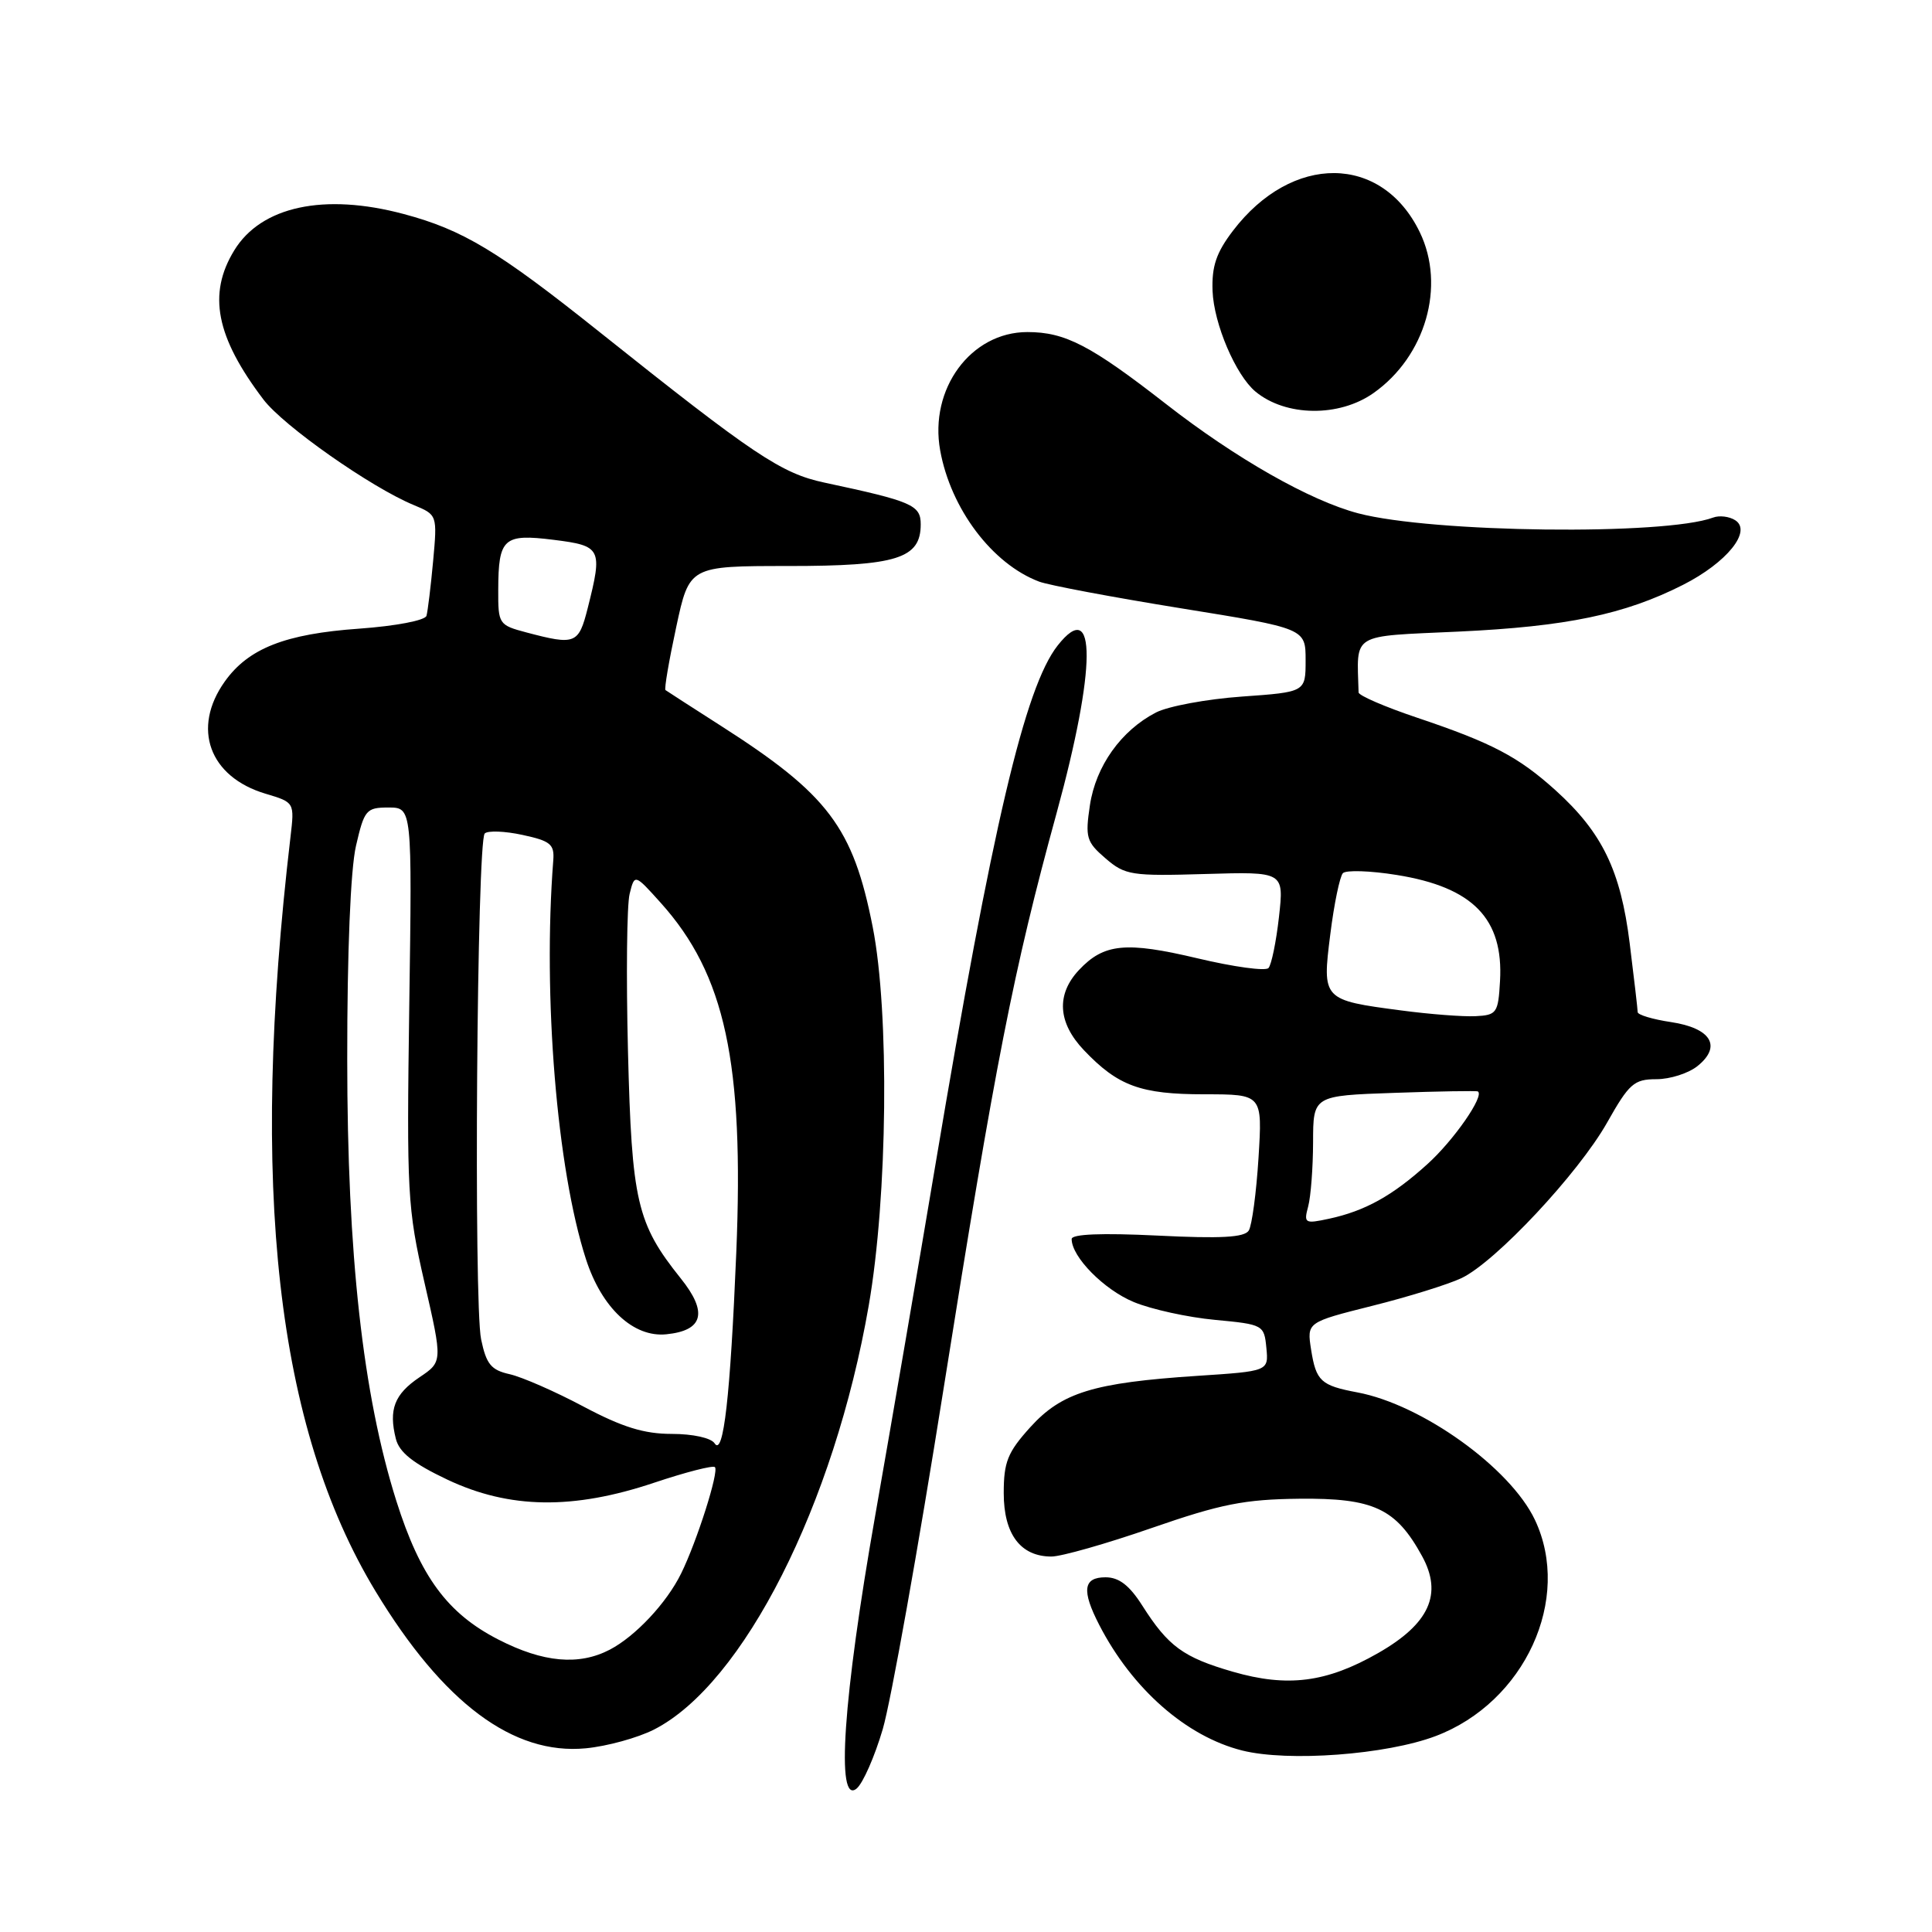 <?xml version="1.0" encoding="UTF-8" standalone="no"?>
<!DOCTYPE svg PUBLIC "-//W3C//DTD SVG 1.1//EN" "http://www.w3.org/Graphics/SVG/1.1/DTD/svg11.dtd" >
<svg xmlns="http://www.w3.org/2000/svg" xmlns:xlink="http://www.w3.org/1999/xlink" version="1.1" viewBox="0 0 256 256">
 <g >
 <path fill="currentColor"
d=" M 116.97 229.12 C 118.04 225.48 121.67 205.18 125.03 184.00 C 131.91 140.70 134.28 128.61 140.01 107.72 C 145.26 88.54 145.32 78.96 140.14 85.54 C 135.81 91.05 131.49 109.41 123.94 154.38 C 121.74 167.51 118.15 188.41 115.97 200.82 C 111.71 225.02 110.74 239.29 113.51 236.99 C 114.34 236.30 115.90 232.76 116.97 229.12 Z  M 190.23 230.04 C 202.05 225.57 208.34 211.85 203.38 201.38 C 200.11 194.49 188.43 186.11 179.86 184.50 C 175.02 183.59 174.39 183.01 173.73 178.85 C 173.16 175.21 173.16 175.21 181.83 173.03 C 186.60 171.84 191.92 170.18 193.65 169.36 C 198.16 167.22 209.14 155.49 212.95 148.75 C 215.87 143.57 216.52 143.00 219.48 143.00 C 221.30 143.00 223.76 142.21 224.95 141.24 C 228.18 138.63 226.72 136.23 221.41 135.43 C 218.99 135.07 217.00 134.47 217.00 134.11 C 217.00 133.75 216.52 129.63 215.94 124.97 C 214.74 115.33 212.30 110.31 206.12 104.72 C 201.18 100.26 197.68 98.43 187.78 95.10 C 183.52 93.67 180.03 92.16 180.02 91.75 C 179.80 83.76 178.81 84.36 193.25 83.69 C 207.60 83.02 215.26 81.42 223.00 77.50 C 228.82 74.55 232.19 70.37 229.92 68.93 C 229.14 68.43 227.82 68.27 227.00 68.58 C 220.58 70.97 189.78 70.60 179.98 68.02 C 173.59 66.34 163.76 60.75 154.50 53.53 C 144.51 45.75 141.14 44.00 136.13 44.00 C 128.64 44.00 123.10 51.53 124.58 59.69 C 125.98 67.43 131.47 74.71 137.67 77.06 C 138.92 77.54 147.38 79.13 156.47 80.60 C 173.00 83.27 173.00 83.27 173.00 87.49 C 173.00 91.70 173.00 91.70 164.55 92.30 C 159.90 92.63 154.78 93.58 153.17 94.41 C 148.55 96.80 145.20 101.51 144.42 106.69 C 143.78 110.97 143.95 111.56 146.49 113.74 C 149.08 115.97 149.91 116.10 159.70 115.81 C 170.14 115.50 170.14 115.50 169.47 121.50 C 169.10 124.80 168.47 127.85 168.08 128.27 C 167.68 128.70 163.47 128.12 158.71 126.99 C 149.18 124.73 146.28 125.01 142.97 128.53 C 139.93 131.77 140.16 135.51 143.62 139.15 C 148.14 143.90 151.13 145.00 159.59 145.00 C 167.28 145.00 167.28 145.00 166.76 153.41 C 166.47 158.03 165.89 162.37 165.47 163.05 C 164.90 163.97 161.79 164.14 153.35 163.72 C 145.98 163.36 142.00 163.52 142.00 164.18 C 142.00 166.55 146.29 170.90 150.24 172.53 C 152.58 173.50 157.43 174.56 161.00 174.89 C 167.38 175.49 167.51 175.56 167.80 178.60 C 168.10 181.69 168.10 181.69 158.62 182.31 C 144.87 183.22 140.68 184.51 136.51 189.12 C 133.51 192.44 133.00 193.72 133.00 197.85 C 133.00 203.29 135.23 206.25 139.32 206.25 C 140.63 206.25 146.61 204.55 152.60 202.47 C 161.77 199.29 164.88 198.67 172.17 198.59 C 182.01 198.49 184.97 199.87 188.43 206.19 C 191.19 211.22 189.40 215.16 182.61 219.04 C 175.77 222.95 170.61 223.61 163.35 221.51 C 156.79 219.61 154.80 218.16 151.36 212.75 C 149.65 210.06 148.27 209.00 146.49 209.00 C 143.53 209.00 143.30 210.74 145.65 215.30 C 150.02 223.79 157.19 230.09 164.59 231.95 C 170.70 233.48 183.70 232.51 190.23 230.04 Z  M 86.67 229.17 C 98.50 223.14 110.54 199.35 115.11 173.00 C 117.62 158.58 117.87 134.17 115.64 122.84 C 113.04 109.63 109.75 105.27 95.53 96.18 C 91.66 93.71 88.36 91.57 88.18 91.44 C 88.00 91.30 88.64 87.55 89.60 83.10 C 91.34 75.00 91.34 75.00 104.45 75.00 C 118.84 75.00 122.00 74.01 122.00 69.48 C 122.00 66.92 120.87 66.43 109.25 63.95 C 103.51 62.73 99.90 60.31 79.40 43.96 C 65.98 33.25 61.33 30.45 53.50 28.36 C 42.95 25.54 34.59 27.34 31.03 33.19 C 27.50 38.97 28.62 44.65 34.90 52.93 C 37.55 56.43 49.16 64.58 54.82 66.92 C 57.94 68.22 57.95 68.23 57.39 74.36 C 57.08 77.74 56.68 80.99 56.51 81.60 C 56.32 82.21 52.45 82.95 47.60 83.30 C 37.80 83.99 32.91 85.91 29.78 90.31 C 25.38 96.49 27.72 102.94 35.18 105.17 C 39.03 106.32 39.03 106.32 38.49 110.91 C 33.03 157.37 36.62 189.15 49.76 210.85 C 58.73 225.66 68.00 232.58 77.62 231.66 C 80.44 231.39 84.51 230.27 86.67 229.17 Z  M 182.00 52.08 C 188.90 47.21 191.58 37.90 188.13 30.77 C 183.11 20.40 171.20 20.31 163.37 30.58 C 161.16 33.48 160.55 35.29 160.67 38.55 C 160.84 42.92 163.74 49.71 166.36 51.89 C 170.37 55.21 177.44 55.30 182.00 52.08 Z  M 173.34 159.86 C 173.69 158.56 173.98 154.73 173.99 151.34 C 174.00 145.18 174.00 145.18 184.75 144.81 C 190.66 144.60 195.65 144.52 195.82 144.62 C 196.75 145.17 192.63 151.11 189.12 154.27 C 184.49 158.46 180.87 160.46 176.10 161.49 C 172.89 162.18 172.74 162.09 173.34 159.86 Z  M 185.68 133.89 C 175.23 132.52 175.18 132.46 176.27 123.81 C 176.77 119.79 177.53 116.14 177.94 115.70 C 178.35 115.27 181.57 115.37 185.09 115.94 C 195.18 117.56 199.24 121.74 198.76 130.00 C 198.52 134.24 198.33 134.51 195.50 134.65 C 193.85 134.73 189.43 134.39 185.68 133.89 Z  M 66.04 217.25 C 59.28 213.79 55.69 208.91 52.52 198.89 C 48.08 184.83 46.01 166.22 46.01 140.33 C 46.00 126.15 46.45 115.18 47.17 112.08 C 48.27 107.31 48.53 107.00 51.47 107.00 C 54.61 107.00 54.61 107.00 54.23 133.25 C 53.88 158.10 53.98 160.06 56.25 169.97 C 58.65 180.44 58.65 180.44 55.58 182.50 C 52.26 184.74 51.48 186.77 52.45 190.64 C 52.90 192.45 54.74 193.91 59.28 196.06 C 67.51 199.95 75.95 200.07 86.70 196.46 C 90.86 195.07 94.47 194.14 94.73 194.40 C 95.30 194.96 92.34 204.26 90.25 208.50 C 88.33 212.41 84.19 216.82 80.80 218.59 C 76.71 220.72 71.98 220.30 66.04 217.25 Z  M 94.69 191.25 C 94.22 190.53 91.81 190.00 89.01 190.00 C 85.34 190.00 82.47 189.11 77.32 186.38 C 73.57 184.38 69.17 182.46 67.54 182.09 C 65.07 181.54 64.44 180.77 63.75 177.47 C 62.75 172.68 63.19 111.47 64.23 110.44 C 64.63 110.04 66.88 110.12 69.23 110.63 C 72.95 111.43 73.48 111.87 73.31 114.02 C 71.91 132.03 73.79 154.93 77.64 166.84 C 79.73 173.31 83.93 177.24 88.29 176.80 C 93.20 176.31 93.82 173.90 90.20 169.39 C 84.38 162.12 83.71 159.21 83.21 139.30 C 82.96 129.29 83.06 119.90 83.43 118.44 C 84.09 115.78 84.09 115.78 87.56 119.64 C 96.09 129.14 98.60 140.79 97.56 166.00 C 96.77 185.04 95.86 193.07 94.69 191.25 Z  M 69.75 83.80 C 66.09 82.83 66.00 82.69 66.02 78.15 C 66.04 71.31 66.72 70.70 73.36 71.53 C 79.69 72.32 79.87 72.68 77.88 80.56 C 76.67 85.35 76.25 85.52 69.75 83.80 Z "/>
</g>
</svg>